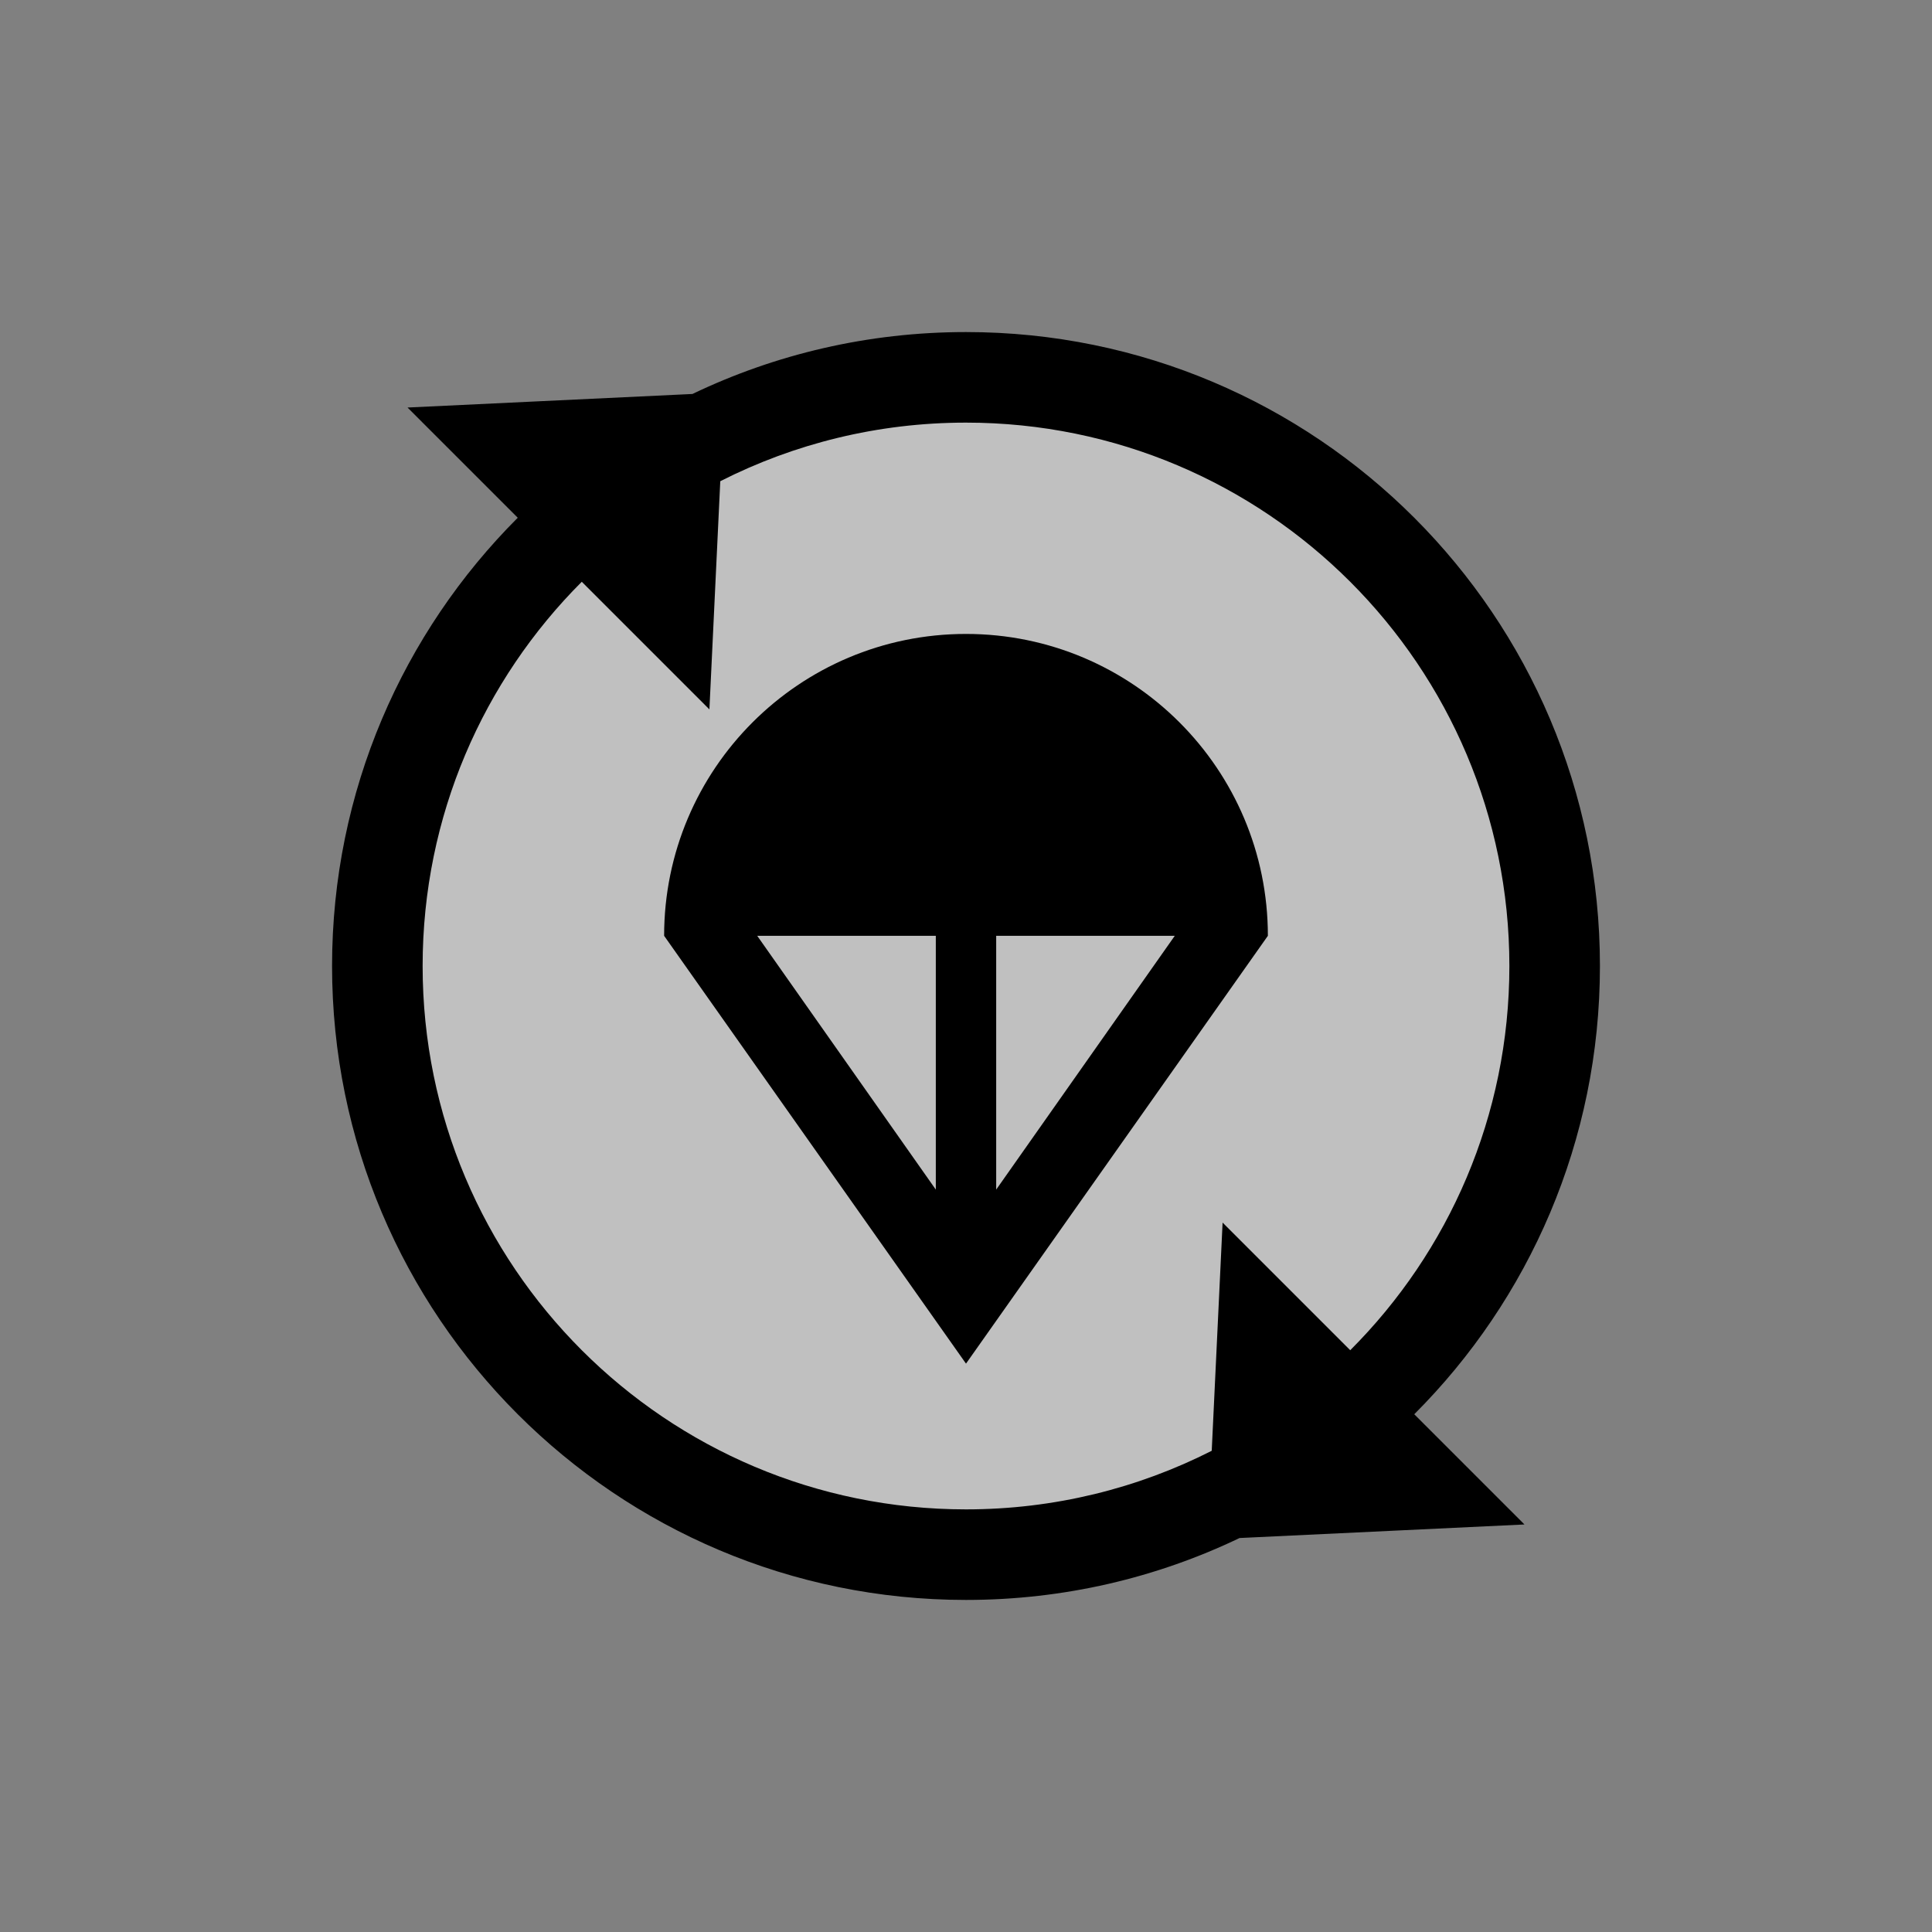 <svg width="64" height="64" viewBox="0 0 64 64" fill="none" xmlns="http://www.w3.org/2000/svg">
<rect x="0" y="0" width="64" height="64" fill="#808080" stroke="none"/>
<circle cx="32" cy="32" r="20" fill="white" fill-opacity="0.5"/>
<path fill-rule="evenodd" clip-rule="evenodd" d="M46.849 46.849C50.65 43.049 53 37.799 53 32C53 20.402 43.598 11 32 11C28.755 11 25.681 11.736 22.938 13.051L13.5 13.5L17.151 17.151C13.351 20.951 11 26.201 11 32C11 43.598 20.402 53 32 53C35.245 53 38.319 52.264 41.062 50.949L50.5 50.5L46.849 46.849ZM44.728 44.728C47.985 41.471 50 36.971 50 32C50 22.059 41.941 14 32 14C29.07 14 26.305 14.7 23.86 15.941L23.5 23.5L19.272 19.272C16.015 22.529 14 27.029 14 32C14 41.941 22.059 50 32 50C34.929 50 37.696 49.3 40.14 48.059L40.5 40.5L44.728 44.728Z" fill="black"/>
<path fill-rule="evenodd" clip-rule="evenodd" d="M22 31C22 25.477 26.477 21 32 21C37.523 21 42 25.477 42 31L32 45.172L22 31ZM33 31H38.916L33 39.407V31ZM31 31H25.084L31 39.407V31Z" fill="black"/>
</svg>
